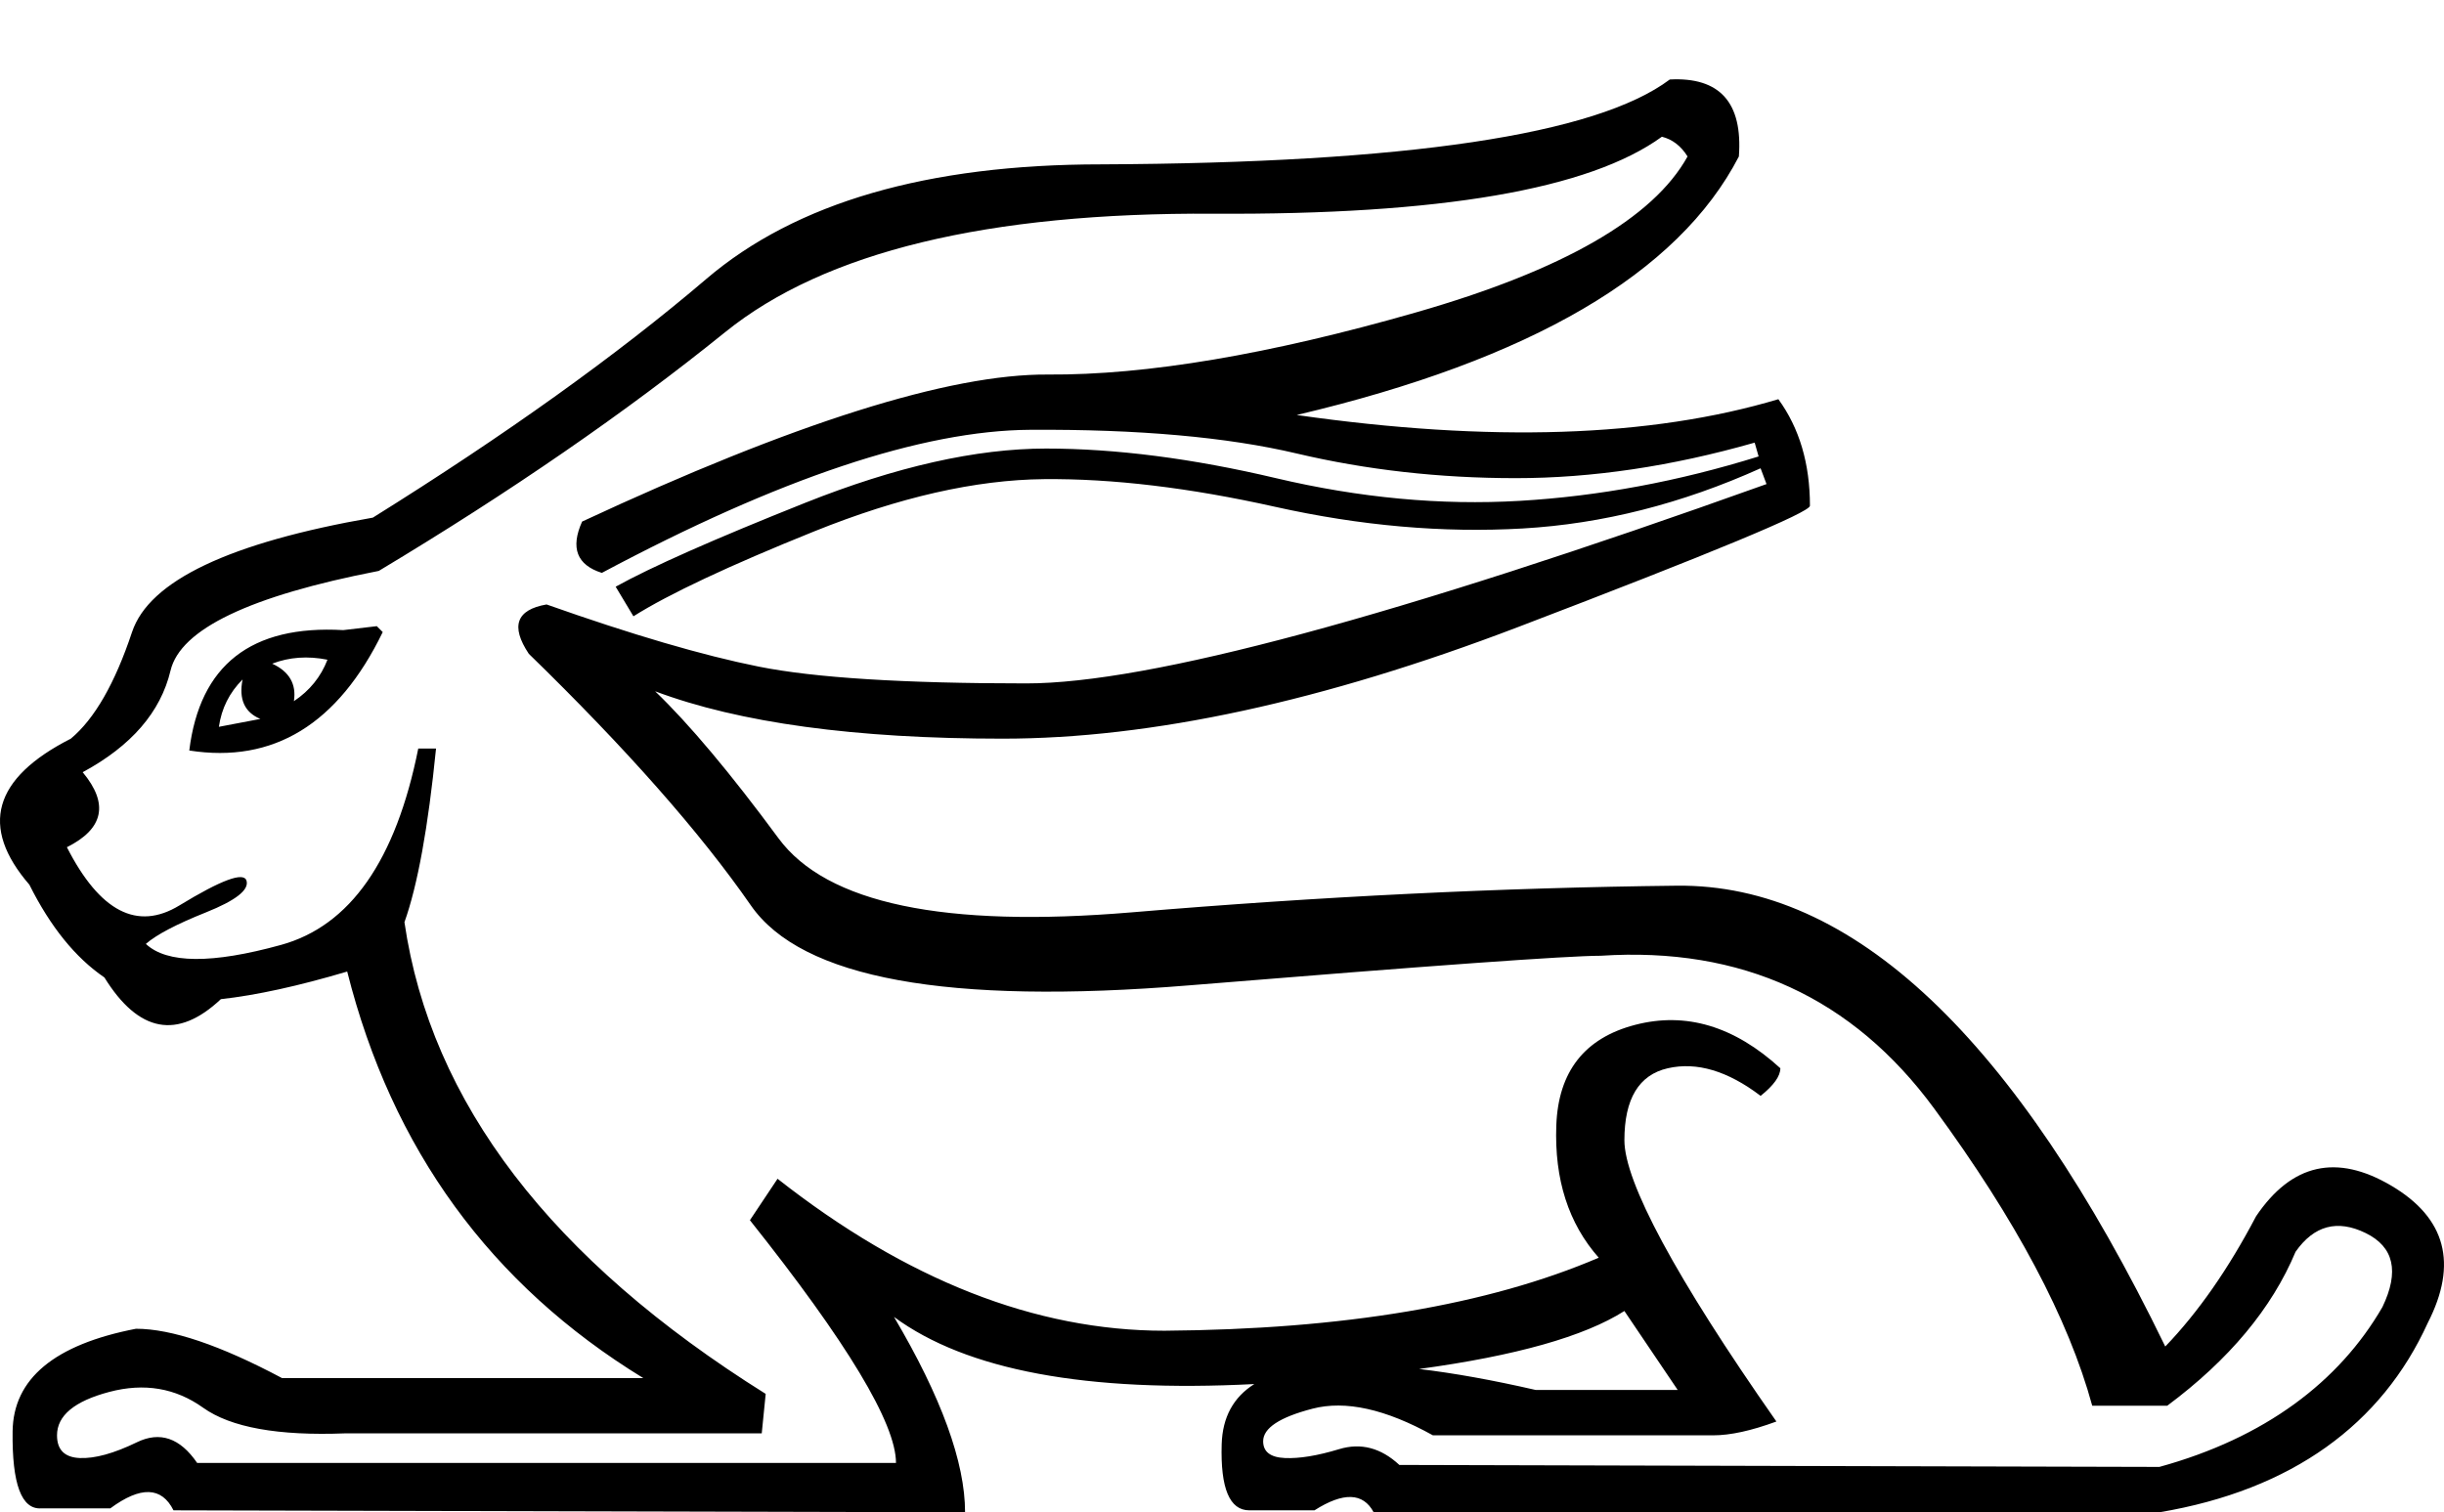 <?xml version="1.0" encoding="UTF-8" standalone="no"?>
<svg
   width="1131"
   height="700"
   version="1.1"
   id="svg1"
   sodipodi:docname="13ABE.svg"
   inkscape:version="1.4.2 (f4327f4, 2025-05-13)"
   xmlns:inkscape="http://www.inkscape.org/namespaces/inkscape"
   xmlns:sodipodi="http://sodipodi.sourceforge.net/DTD/sodipodi-0.dtd"
   xmlns="http://www.w3.org/2000/svg"
   xmlns:svg="http://www.w3.org/2000/svg">
  <defs
     id="defs1" />
  <sodipodi:namedview
     id="namedview1"
     pagecolor="#ffffff"
     bordercolor="#666666"
     borderopacity="1.0"
     inkscape:showpageshadow="2"
     inkscape:pageopacity="0.0"
     inkscape:pagecheckerboard="0"
     inkscape:deskcolor="#d1d1d1"
     inkscape:zoom="1.366698"
     inkscape:cx="814.00574"
     inkscape:cy="677.17961"
     inkscape:window-width="1680"
     inkscape:window-height="998"
     inkscape:window-x="-8"
     inkscape:window-y="-8"
     inkscape:window-maximized="1"
     inkscape:current-layer="svg1" />
  <path
     id="path1"
     style="fill:#000000;stroke:none;stroke-width:1"
     d="m 772.721,36.795 c -34.104,25.578 -121.799,38.672 -263.088,39.281 -80.389,0 -141.289,17.66 -182.701,52.982 -41.412,35.322 -92.873,72.168 -154.383,110.535 -66.381,11.571 -103.53,29.231 -111.447,52.982 -7.917,23.751 -17.358,40.195 -28.32,49.33 -35.931,18.27 -42.326,40.803 -19.184,67.6 9.744,19.488 21.317,33.799 34.715,42.934 15.834,25.578 33.799,28.928 53.896,10.049 16.443,-1.827 35.932,-6.09 58.465,-12.789 20.706,82.215 66.381,144.942 137.025,188.182 H 130.527 C 101.904,622.656 79.371,615.045 62.928,615.045 25.17,622.353 6.138,638.187 5.834,662.547 5.529,686.907 9.945,698.783 19.08,698.174 h 31.973 c 14.007,-10.353 23.751,-10.05 29.232,0.912 L 446.6,700 c 0,-23.142 -10.961,-53.288 -32.885,-90.438 33.544,24.717 89.123,35.076 166.74,31.074 -9.695,6.099 -14.728,15.382 -15.1,27.848 -0.609,20.402 3.654,30.602 12.789,30.602 h 30.146 c 13.398,-8.526 22.532,-8.221 27.404,0.914 h 363.576 c 61.509,-10.353 102.921,-40.804 124.236,-87.697 14.007,-27.405 8.373,-48.568 -16.9,-63.488 -25.274,-14.921 -46.131,-10.2 -62.574,14.16 -12.789,24.36 -26.796,44.457 -42.022,60.291 C 932.585,480.15 857.222,409.049 775.92,409.963 c -81.302,0.913 -165.346,5.024 -252.129,12.332 -86.783,7.308 -141.289,-4.112 -163.518,-34.258 -22.229,-30.146 -41.26,-52.83 -57.094,-68.055 38.976,14.616 92.569,21.924 160.777,21.924 68.817,0 148.291,-17.205 238.424,-51.613 90.133,-34.409 135.199,-53.137 135.199,-56.182 0,-19.488 -4.871,-35.93 -14.615,-49.328 -59.073,17.661 -133.373,20.098 -222.896,7.309 C 708.471,166.514 776.681,126.623 804.695,72.422 806.522,47.453 795.863,35.577 772.721,36.795 Z m -3.652,26.492 c 4.872,1.218 8.83,4.263 11.875,9.135 -15.834,28.623 -57.704,52.678 -125.607,72.166 -67.904,19.488 -124.694,29.08 -170.369,28.775 -45.675,-0.305 -117.536,22.381 -215.586,68.057 -5.481,12.18 -2.436,20.098 9.135,23.752 82.215,-43.848 148.292,-65.926 198.23,-66.23 49.938,-0.305 91.045,3.35 123.322,10.963 32.277,7.613 66.078,11.418 101.4,11.418 35.322,0 72.166,-5.479 110.533,-16.441 l 1.828,6.395 c -37.149,11.571 -73.995,18.421 -110.535,20.553 -36.54,2.131 -74.147,-1.371 -112.818,-10.506 -38.672,-9.135 -74.145,-13.701 -106.422,-13.701 -32.277,0 -69.428,8.373 -111.449,25.121 -42.021,16.748 -71.252,29.689 -87.695,38.824 l 8.221,13.701 c 16.443,-10.353 44.305,-23.445 83.586,-39.279 39.281,-15.834 74.756,-23.905 106.424,-24.209 31.668,-0.305 67.296,3.959 106.881,12.789 39.585,8.831 77.8,12.18 114.645,10.049 36.845,-2.131 73.536,-11.418 110.076,-27.861 l 2.742,7.309 c -171.739,61.509 -285.929,92.264 -342.566,92.264 -56.637,10e-6 -97.897,-2.589 -123.779,-7.766 -25.883,-5.177 -58.616,-14.768 -98.201,-28.775 -14.007,2.436 -16.749,10.049 -8.223,22.838 45.066,43.848 79.323,82.673 102.77,116.473 23.447,33.8 91.047,46.131 202.799,36.996 111.752,-9.135 175.24,-13.703 190.465,-13.703 65.163,-4.263 116.625,19.336 154.383,70.797 37.758,51.461 62.118,97.288 73.08,137.482 h 34.715 c 28.623,-21.315 48.415,-45.065 59.377,-71.252 8.526,-12.18 19.336,-15.074 32.43,-8.68 13.094,6.394 15.683,17.815 7.766,34.258 -20.097,34.713 -54.506,60.596 -103.227,73.994 l -351.699,-0.914 c -8.526,-7.917 -17.815,-10.354 -27.863,-7.309 -10.049,3.045 -18.422,4.416 -25.121,4.111 -6.699,-0.304 -10.049,-2.894 -10.049,-7.766 0,-6.09 7.613,-11.114 22.838,-15.072 15.225,-3.959 33.8,0.152 55.725,12.332 h 129.717 c 7.917,0 17.661,-2.131 29.232,-6.395 -46.893,-66.99 -70.34,-110.99 -70.34,-130.174 0,-19.184 6.7,-30.299 20.098,-33.344 13.398,-3.045 27.709,1.218 42.934,12.789 6.09,-4.872 9.137,-9.135 9.137,-12.789 -21.315,-19.488 -43.698,-26.188 -67.145,-20.098 -23.447,6.09 -35.626,21.621 -36.539,46.59 -0.914,24.969 5.633,45.371 19.641,61.205 -51.156,21.924 -118.148,33.19 -200.973,33.799 -59.682,0 -119.365,-23.447 -179.047,-70.34 l -12.789,19.184 c 45.066,56.637 67.6,94.091 67.6,112.361 H 91.246 c -7.917,-11.571 -17.204,-14.768 -27.861,-9.592 -10.658,5.177 -19.489,7.614 -26.492,7.309 -7.004,-0.304 -10.506,-3.807 -10.506,-10.506 0,-9.135 8.07,-15.835 24.209,-20.098 16.139,-4.263 30.602,-1.826 43.391,7.309 12.789,9.135 34.714,13.093 65.773,11.875 h 192.75 l 1.826,-18.27 C 255.068,583.071 199.344,510.295 187.164,426.861 c 6.09,-17.052 10.963,-43.848 14.617,-80.389 h -8.223 c -10.353,51.765 -31.516,82.064 -63.488,90.895 -31.973,8.831 -52.83,8.678 -62.574,-0.457 4.872,-4.263 14.159,-9.134 27.861,-14.615 13.703,-5.481 19.945,-10.354 18.727,-14.617 -1.218,-4.263 -11.57,-0.456 -31.059,11.42 -19.488,11.876 -36.845,2.892 -52.07,-26.949 17.052,-8.526 19.489,-20.097 7.309,-34.713 22.533,-12.18 36.083,-27.861 40.65,-47.045 C 83.482,291.207 115.607,275.829 175.289,264.258 236.189,227.718 289.63,190.872 335.609,153.723 381.589,116.573 456.952,98.305 561.701,98.914 666.45,99.523 735.573,87.647 769.068,63.287 Z M 174.375,289.836 l -15.529,1.826 c -42.63,-2.436 -66.382,16.139 -71.254,55.725 38.976,6.09 68.817,-12.18 89.523,-54.811 z m -36.084,14.615 c 4.263,-0.304 8.679,5.5e-4 13.246,0.914 -3.045,7.917 -8.221,14.312 -15.529,19.184 1.218,-7.917 -2.132,-13.701 -10.049,-17.355 3.959,-1.523 8.069,-2.438 12.332,-2.742 z M 112.258,314.5 c -1.827,9.135 0.913,15.226 8.221,18.271 l -19.184,3.652 c 1.218,-8.526 4.873,-15.834 10.963,-21.924 z m 639.453,292.322 24.664,36.541 h -65.771 c -19.865,-4.564 -37.836,-7.796 -53.914,-9.697 44.832,-6.113 76.505,-15.061 95.021,-26.844 z"
     sodipodi:nodetypes="ccscsccccccccsccccccssccccsccssscsssccccccssccsssccssssccssssccssccsscscccscccccsscscssccssccccccccsssccccccscsssccscssccccccscccsccccccccc" />
</svg>

